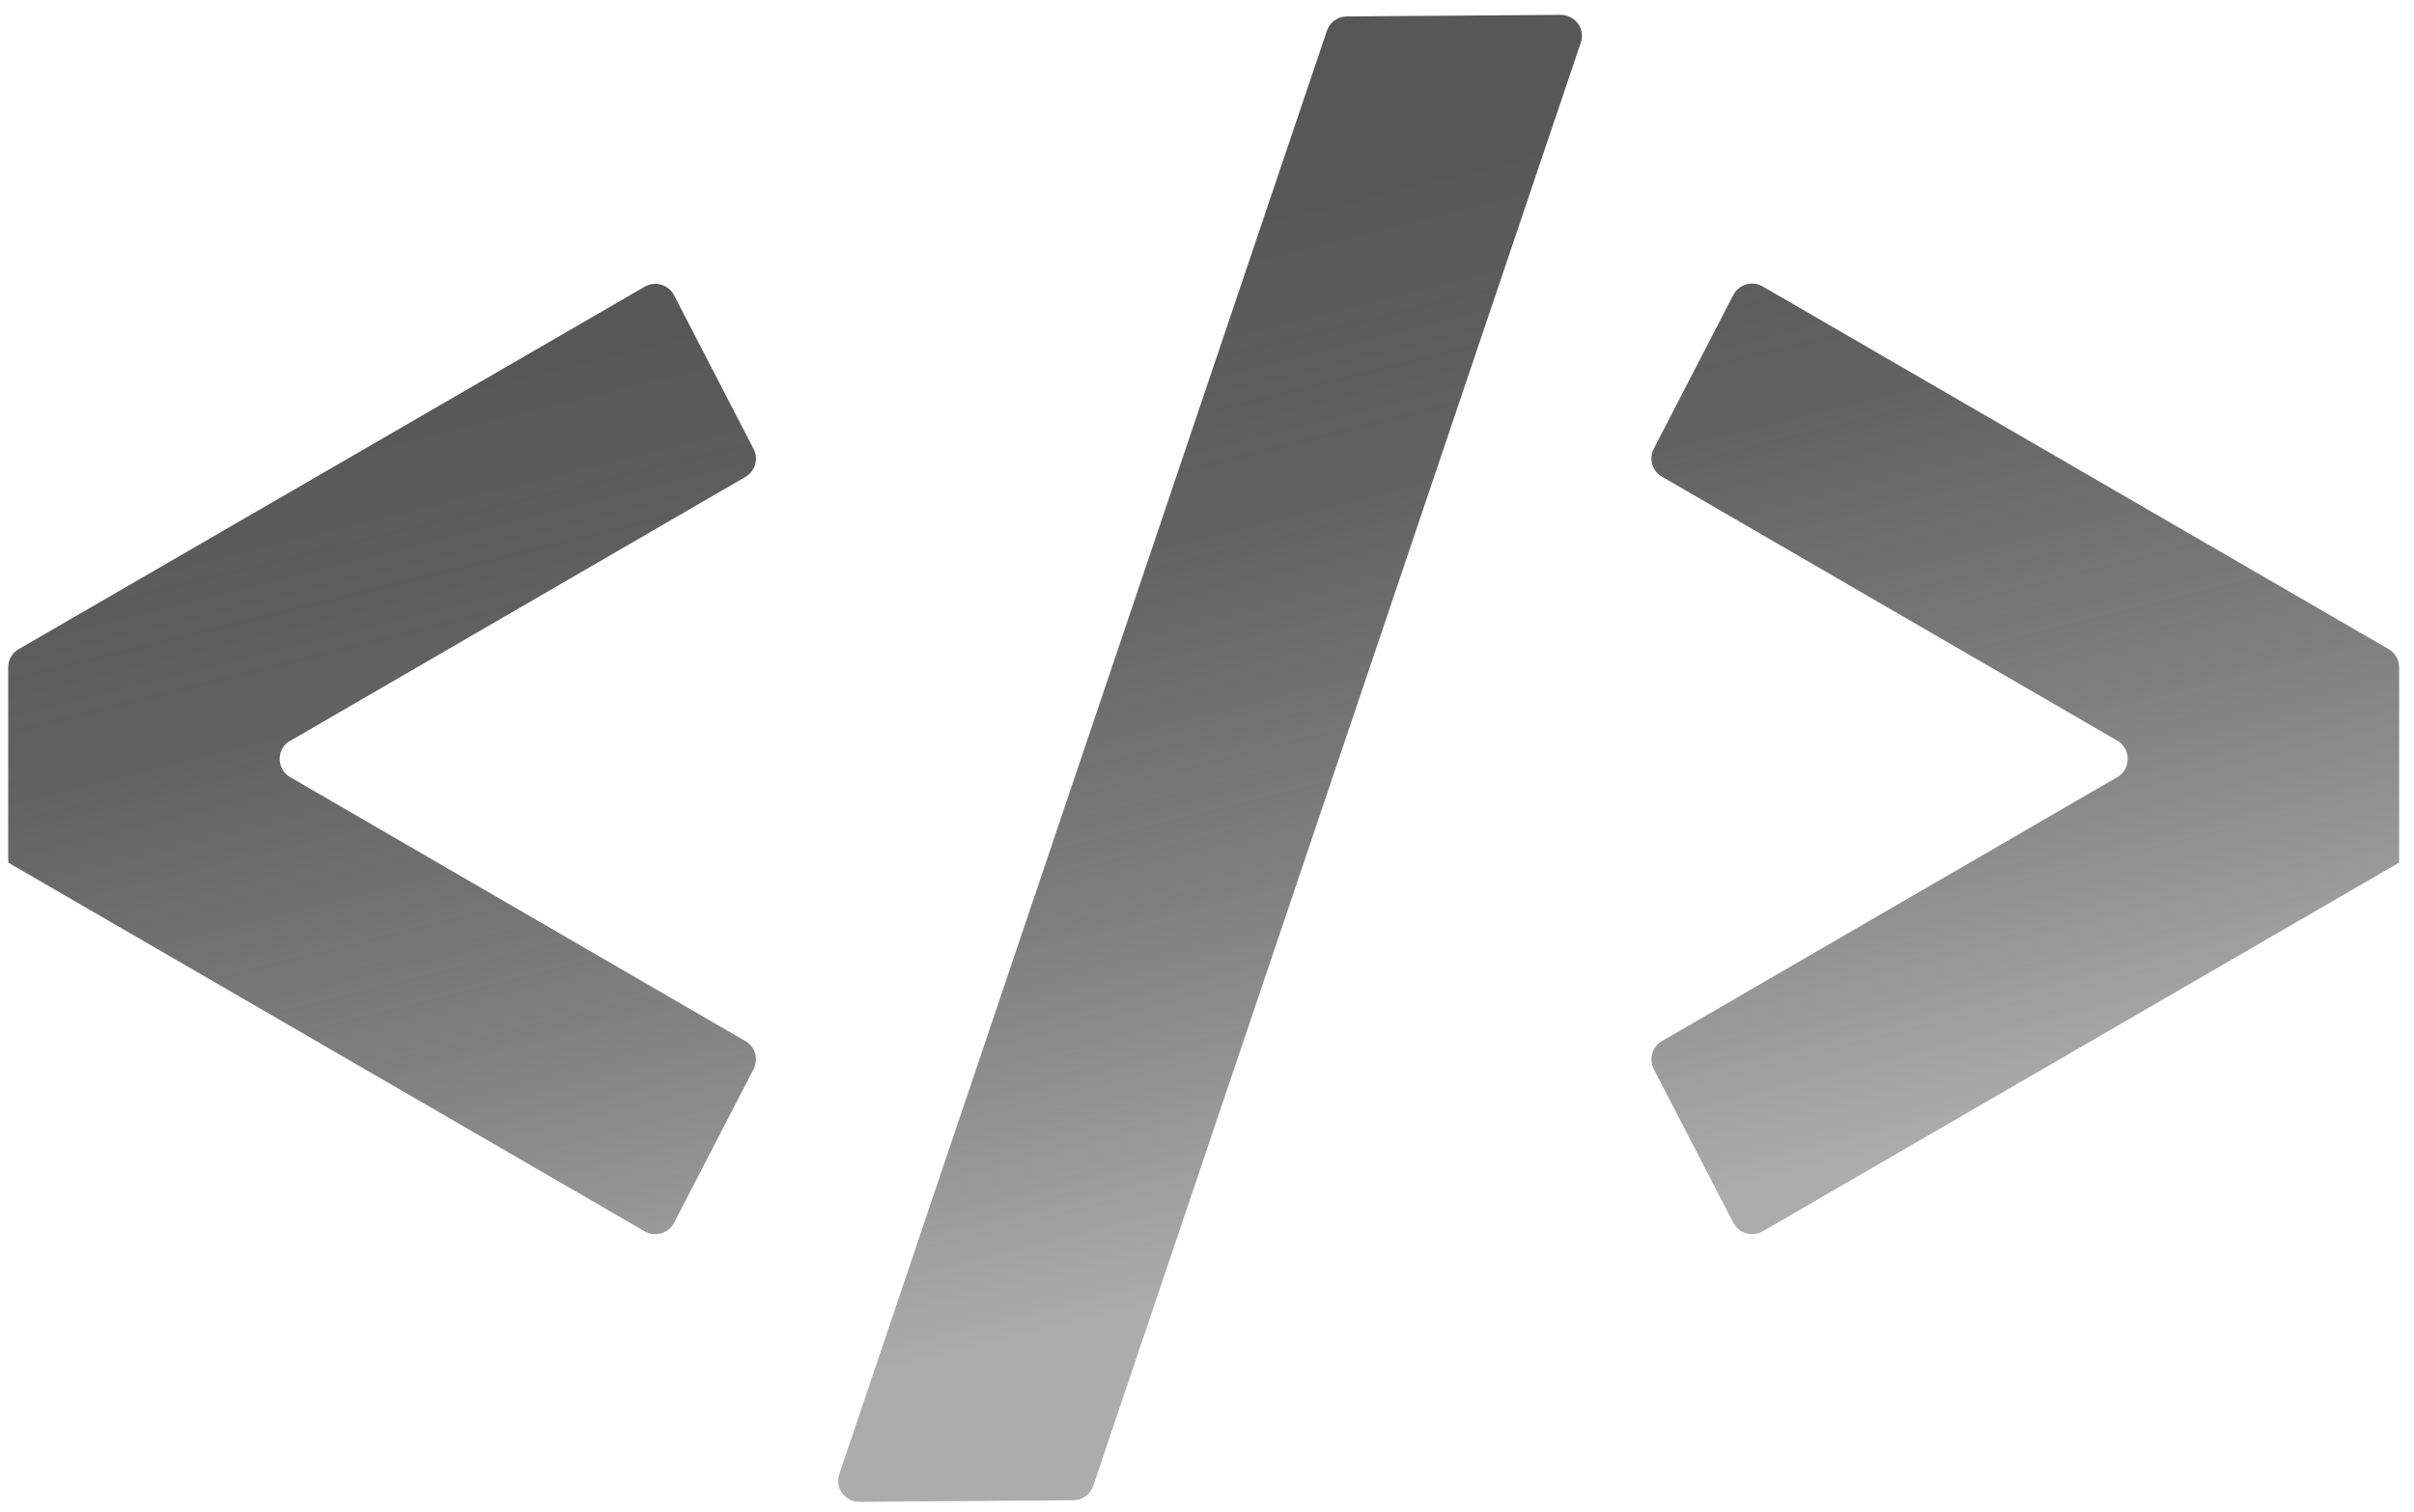 <svg width="91" height="57" viewBox="0 0 91 57" fill="none" xmlns="http://www.w3.org/2000/svg">
<path d="M10.94 27.93L28.1 17.98C28.47 17.77 28.6 17.3 28.41 16.93L25.41 11.13C25.2 10.73 24.7 10.58 24.3 10.81L0.71 24.47C0.46 24.61 0.31 24.87 0.31 25.16V32.48H0.33L0.31 32.52L24.3 46.42C24.69 46.65 25.2 46.5 25.41 46.1L28.41 40.3C28.6 39.92 28.47 39.46 28.1 39.25L10.94 29.3C10.41 28.99 10.41 28.23 10.94 27.92V27.93Z" fill="url(#paint0_linear_17_450)"/>
<path d="M50.02 1.16L31.64 55.57C31.46 56.09 31.85 56.62 32.4 56.62L40.46 56.56C40.8 56.56 41.1 56.34 41.21 56.02L59.59 1.61C59.77 1.09 59.38 0.56 58.83 0.56L50.77 0.62C50.43 0.62 50.13 0.84 50.02 1.16Z" fill="url(#paint1_linear_17_450)"/>
<path d="M90.04 24.47L66.45 10.8C66.06 10.57 65.55 10.72 65.34 11.12L62.34 16.92C62.15 17.3 62.28 17.76 62.65 17.97L79.81 27.92C80.34 28.23 80.34 28.99 79.81 29.3L62.65 39.25C62.28 39.46 62.15 39.93 62.34 40.3L65.34 46.1C65.55 46.5 66.05 46.65 66.45 46.42L90.44 32.52L90.42 32.48H90.44V25.16C90.44 24.88 90.29 24.61 90.04 24.47Z" fill="url(#paint2_linear_17_450)"/>
<defs>
<linearGradient id="paint0_linear_17_450" x1="11.67" y1="13.83" x2="21.55" y2="53.65" gradientUnits="userSpaceOnUse">
<stop offset="0.05" stop-color="#575757"/>
<stop offset="0.33" stop-color="#575757" stop-opacity="0.93"/>
<stop offset="0.67" stop-color="#585858" stop-opacity="0.75"/>
<stop offset="1" stop-color="#595959" stop-opacity="0.5"/>
</linearGradient>
<linearGradient id="paint1_linear_17_450" x1="40.45" y1="7.81" x2="50.33" y2="47.62" gradientUnits="userSpaceOnUse">
<stop offset="0.05" stop-color="#575757"/>
<stop offset="0.33" stop-color="#575757" stop-opacity="0.93"/>
<stop offset="0.67" stop-color="#585858" stop-opacity="0.75"/>
<stop offset="1" stop-color="#595959" stop-opacity="0.5"/>
</linearGradient>
<linearGradient id="paint2_linear_17_450" x1="68.71" y1="1.8" x2="78.6" y2="41.61" gradientUnits="userSpaceOnUse">
<stop offset="0.05" stop-color="#575757"/>
<stop offset="0.33" stop-color="#575757" stop-opacity="0.93"/>
<stop offset="0.67" stop-color="#585858" stop-opacity="0.75"/>
<stop offset="1" stop-color="#595959" stop-opacity="0.5"/>
</linearGradient>
</defs>
</svg>
